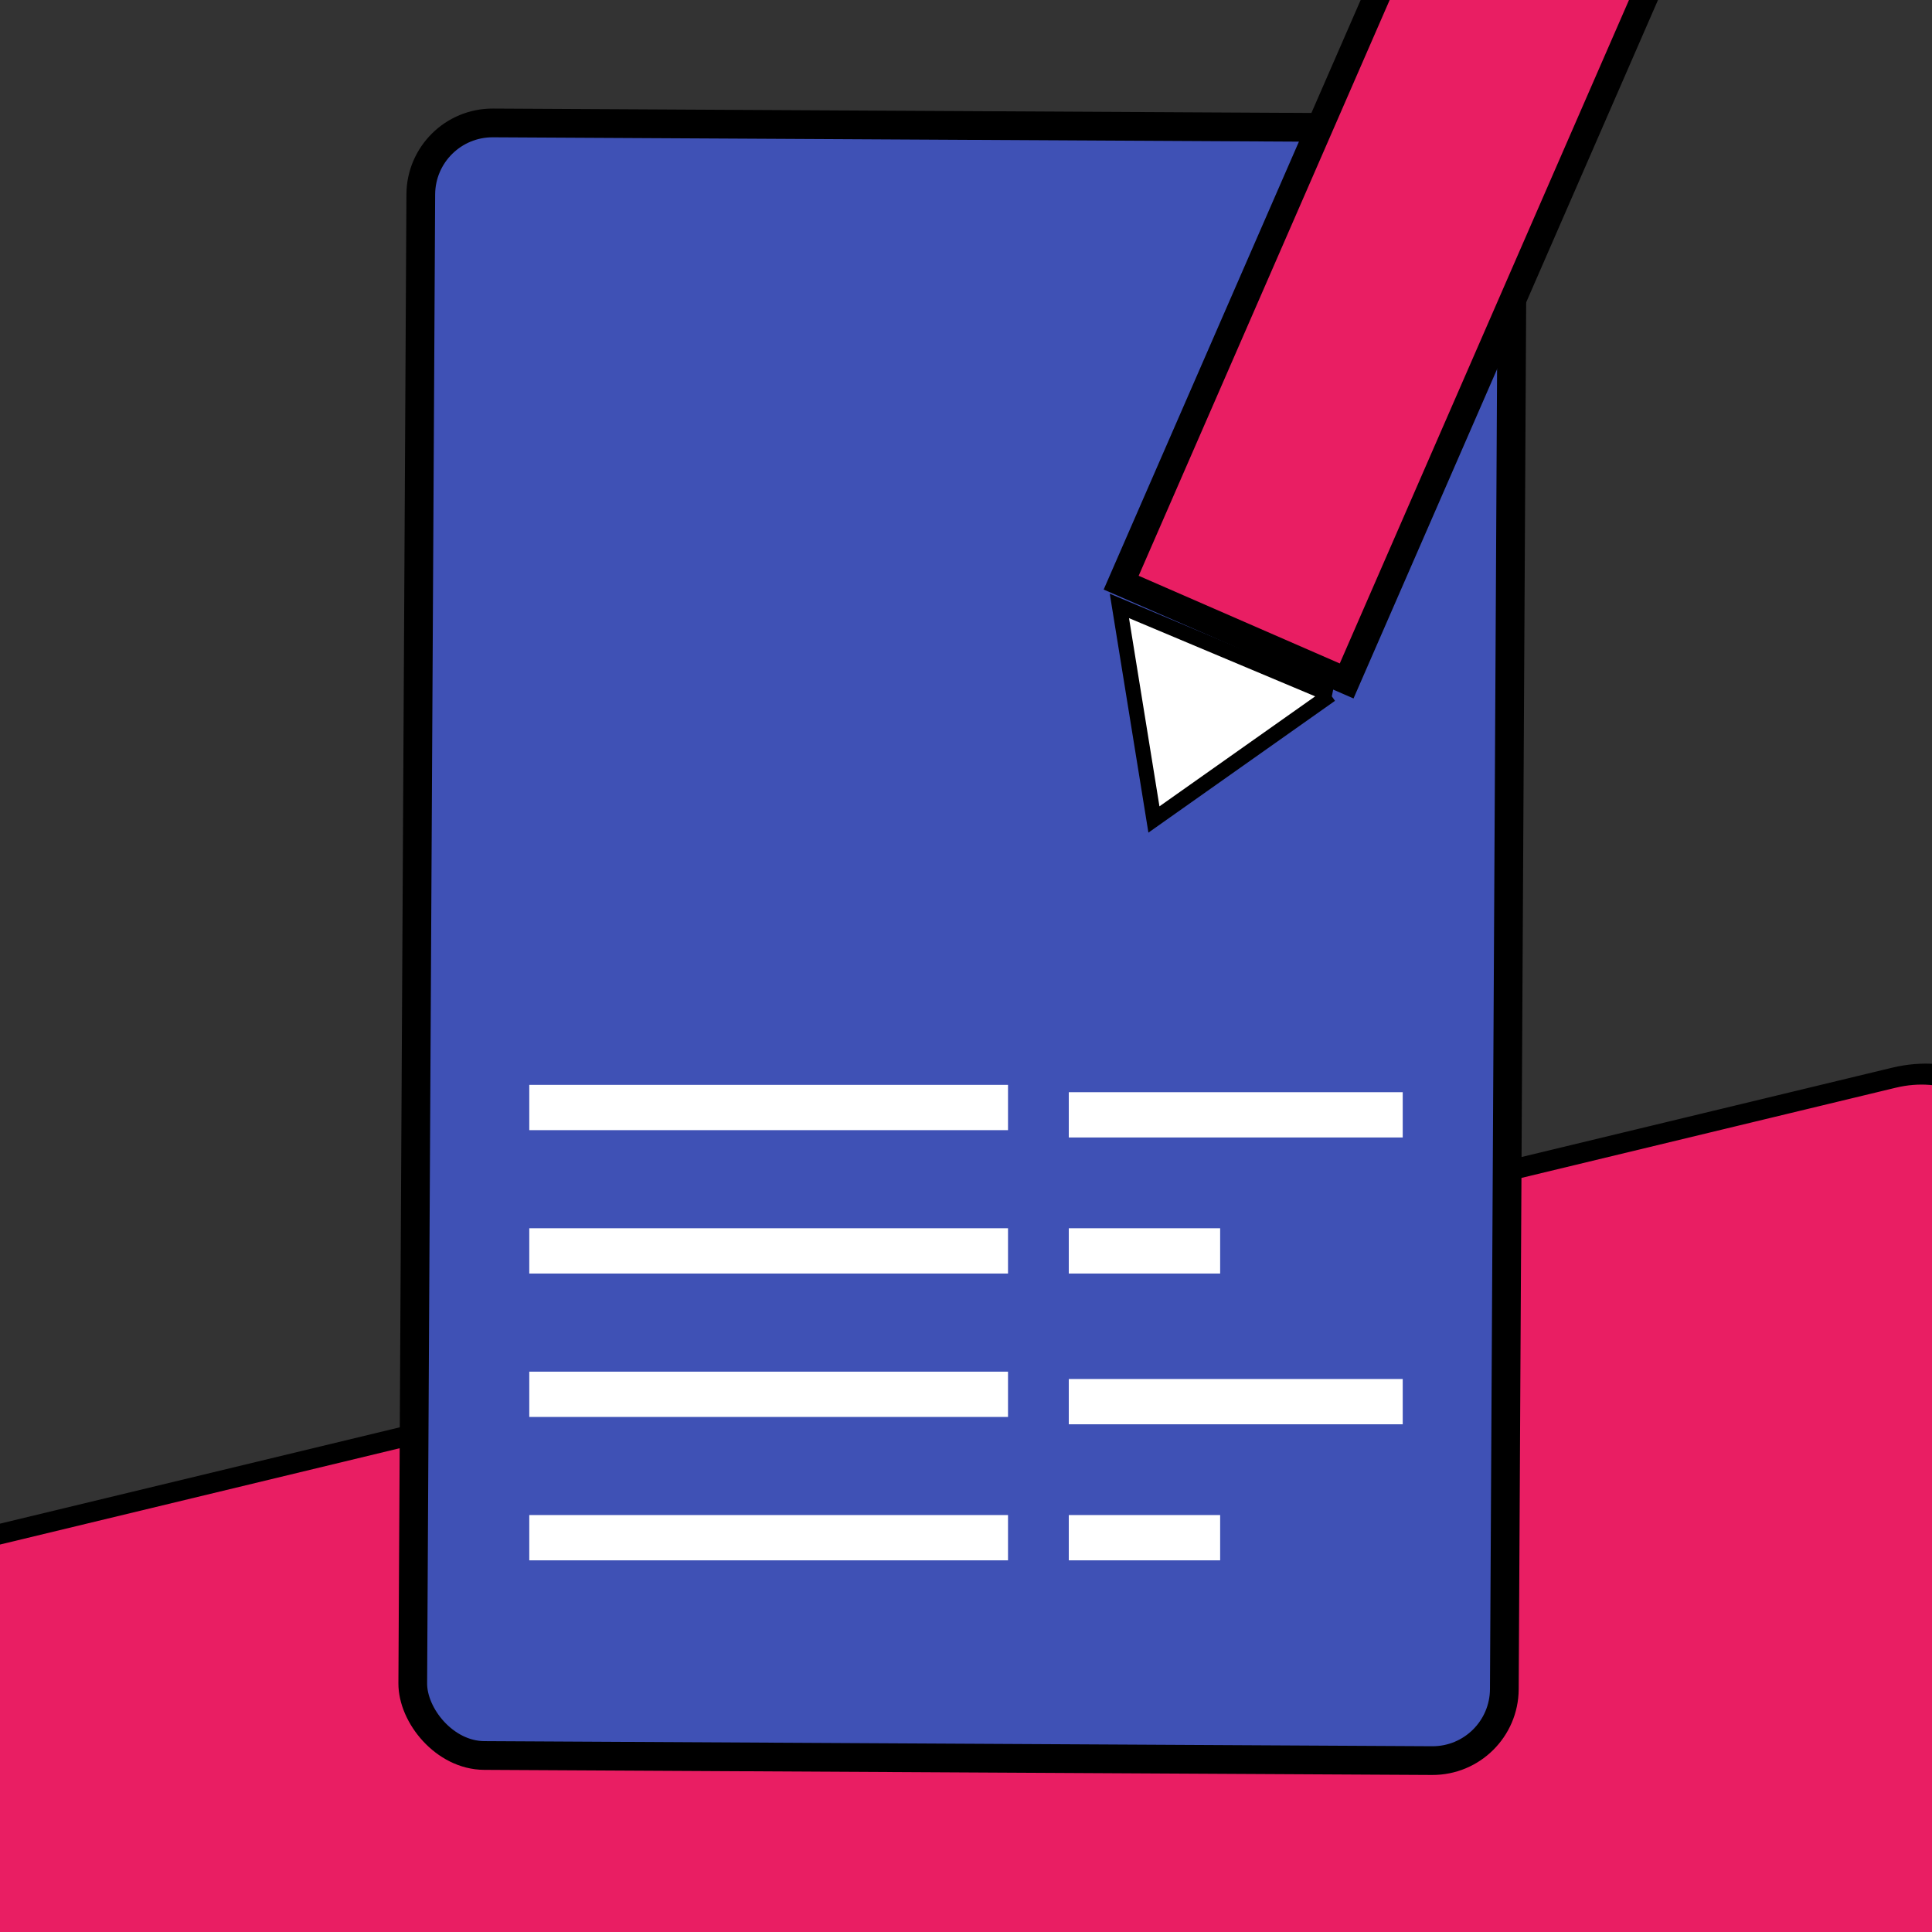 <svg width="512" height="512" xmlns="http://www.w3.org/2000/svg" xml:space="preserve" version="1.1">
 <rect width="100%" height="100%" fill="#333333" stroke="none"/>
 <g>
  <title>Layer 1</title>
  <rect stroke="#000" fill="#e91e63" x="79.986" y="217.992" width="228" height="341" id="svg_8" stroke-width="4" rx="15" transform="rotate(72.373 262.293 501.138) matrix(1.337 0.166 -0.126 1.767 51.856 -217.46)"/>
  <rect stroke="#000" fill="#3f51b5" x="106.548" y="29.52" width="228" height="341" id="svg_9" stroke-width="6" rx="15" transform="rotate(7.781 255.047 249.499) matrix(1.258 -0.165 0.165 1.258 -55.354 34.337)"/>
  <g id="svg_13">
   <g stroke="null" id="svg_12">
    <line stroke="#ffffff" id="svg_2" y2="293.5" x2="267.134" y1="293.5" x1="140.265" stroke-width="12" fill="none"/>
    <line stroke="#ffffff" id="svg_3" y2="331.5" x2="267.134" y1="331.5" x1="140.265" stroke-width="12" fill="none"/>
    <line stroke="#ffffff" id="svg_6" y2="331.5" x2="323.351" y1="331.5" x1="283.24" stroke-width="12" fill="none"/>
    <line stroke="#ffffff" id="svg_10" y2="295.444" x2="371.735" y1="295.444" x1="283.24" stroke-width="12" fill="none"/>
   </g>
   <g stroke="null" id="svg_1">
    <line stroke="#ffffff" id="svg_5" y2="369.505" x2="267.134" y1="369.505" x1="140.265" stroke-width="12" fill="none"/>
    <line stroke="#ffffff" id="svg_7" y2="407.505" x2="267.134" y1="407.505" x1="140.265" stroke-width="12" fill="none"/>
    <line stroke="#ffffff" id="svg_11" y2="407.505" x2="323.351" y1="407.505" x1="283.24" stroke-width="12" fill="none"/>
    <line stroke="#ffffff" id="svg_4" y2="371.45" x2="371.735" y1="371.45" x1="283.24" stroke-width="12" fill="none"/>
   </g>
  </g>
  <g stroke="null" id="svg_16">
   <rect stroke="#000" transform="matrix(1.615 0.704 -0.704 1.615 -79.607 -386.912)" id="svg_14" height="131" width="37" y="65.216" x="318.801" stroke-width="4" fill="#e91e63"/>
   <path stroke="#000" id="svg_15" d="m352.633,184.094l-46.829,33.078l-9.153,-56.598l55.982,23.52z" stroke-width="4" fill="#ffffff"/>
  </g>
 </g>

</svg>